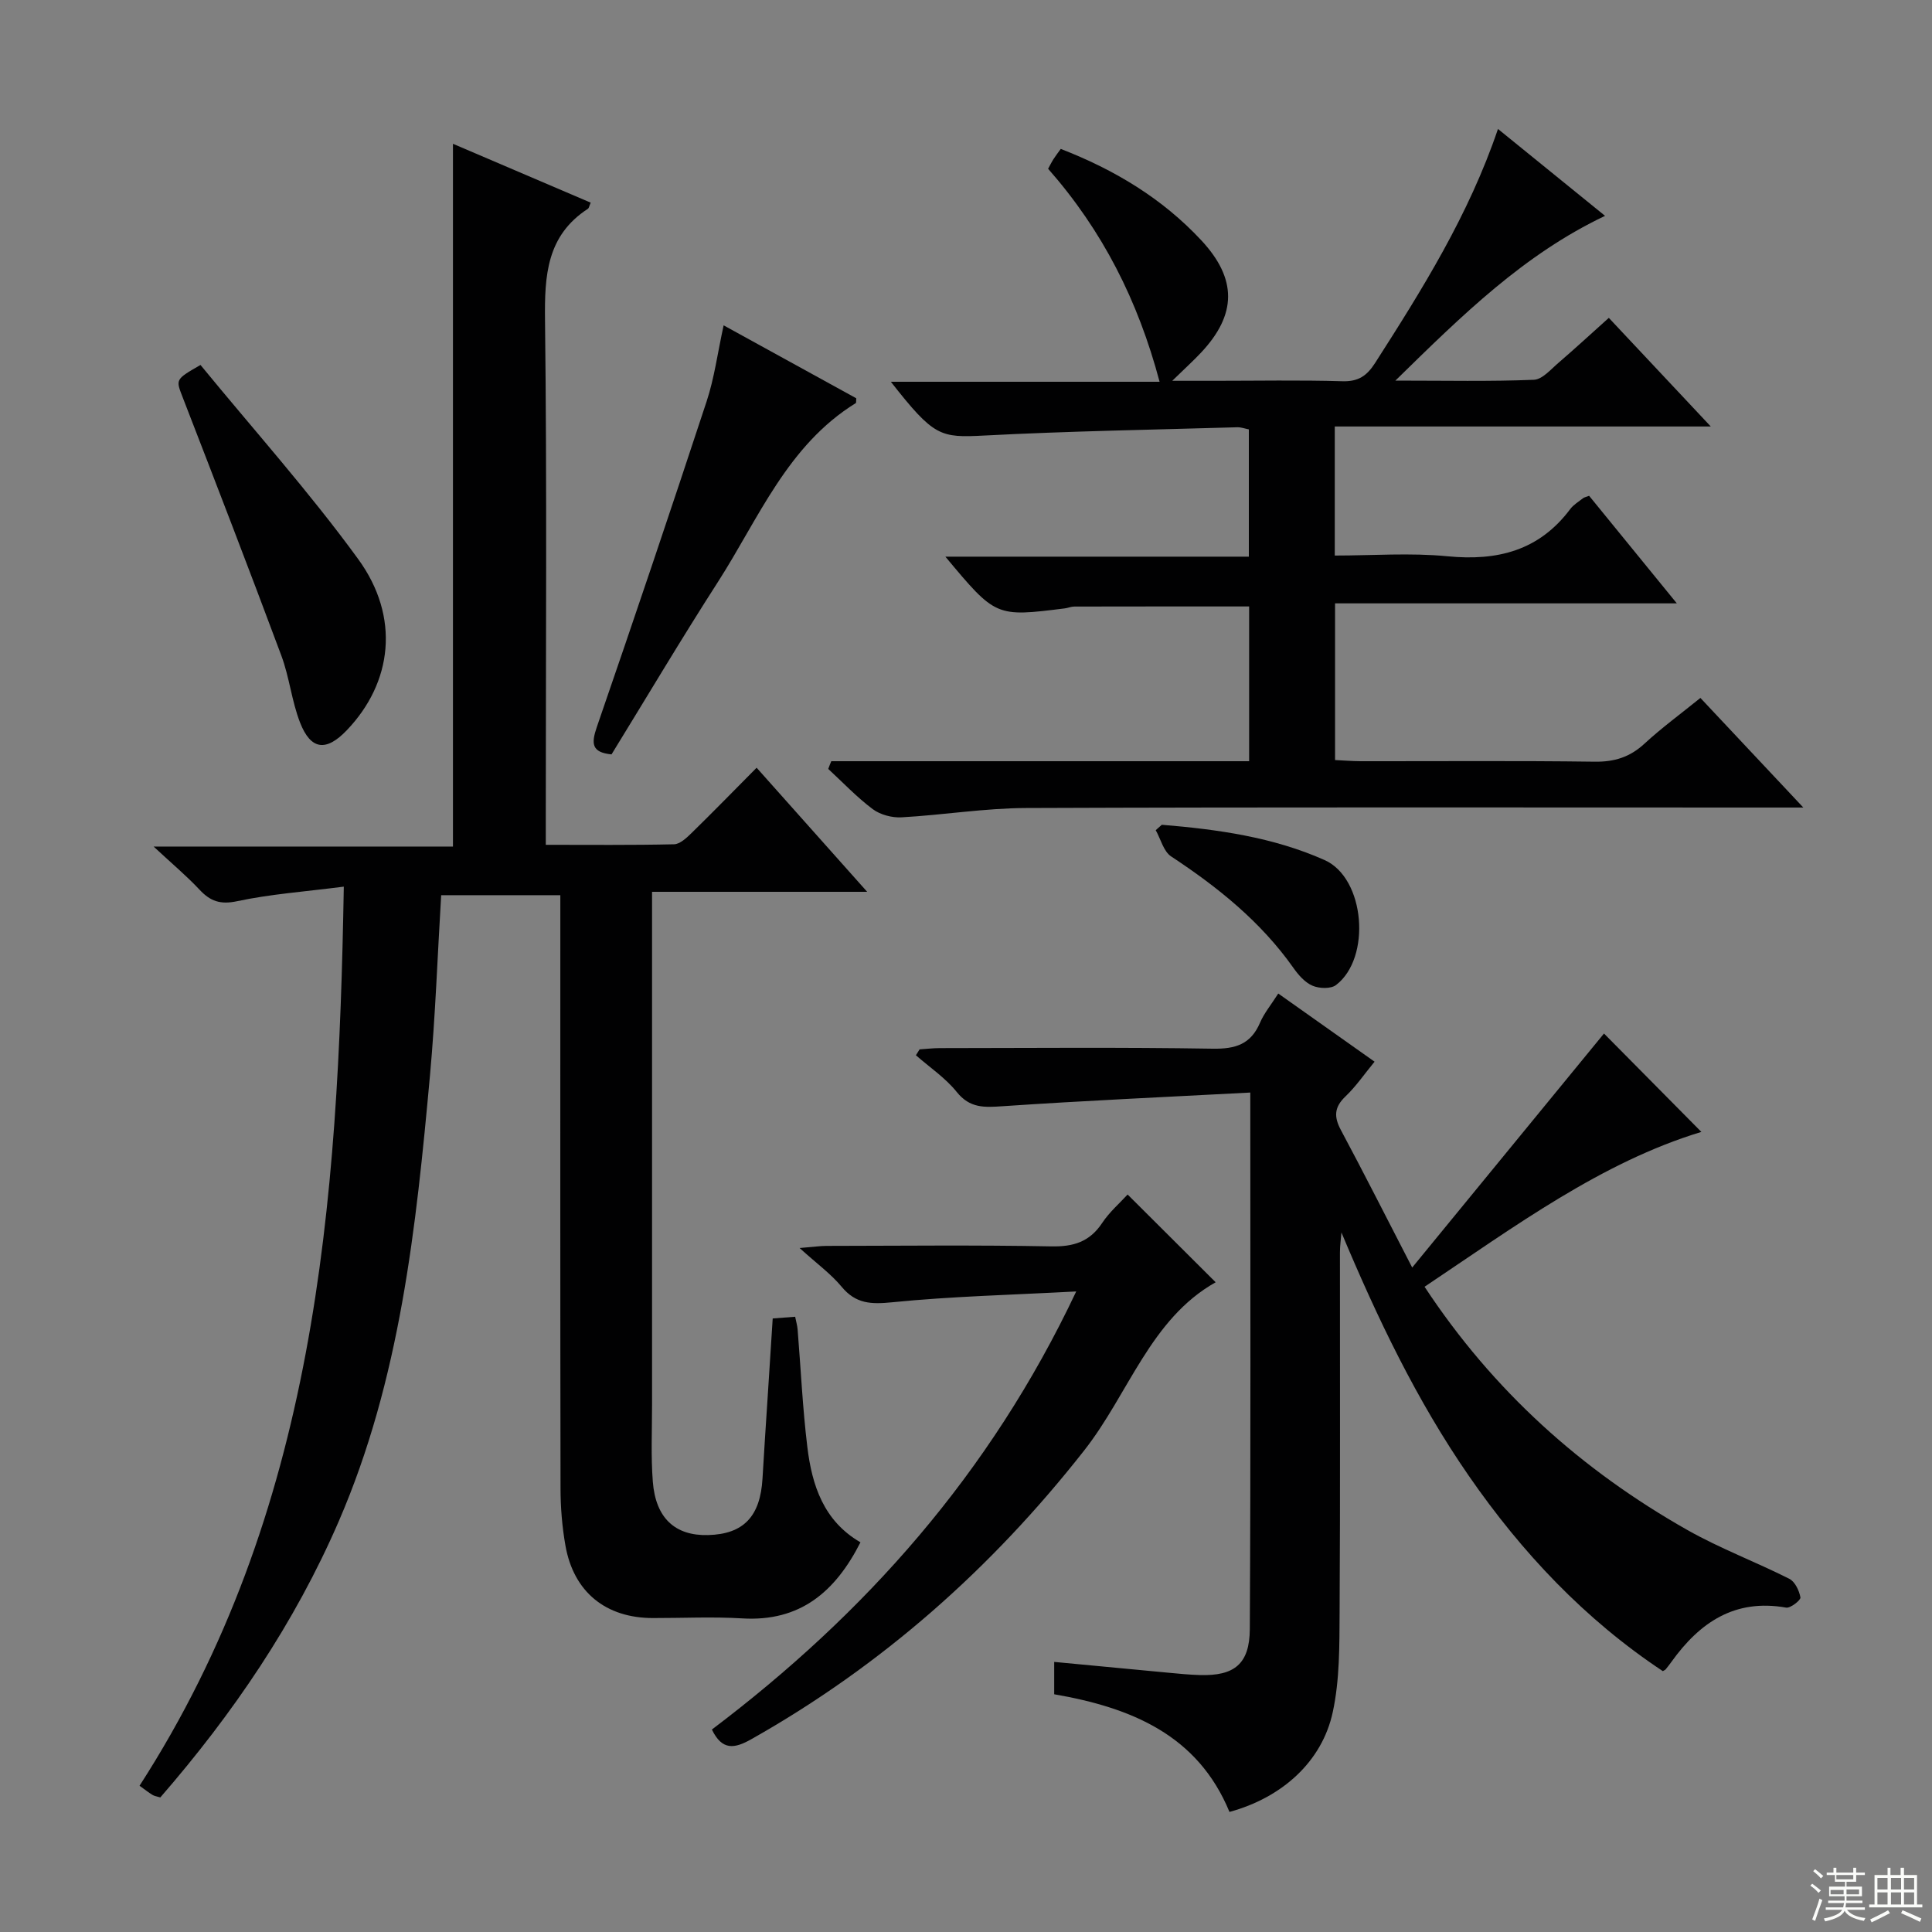 <svg enable-background="new 0 0 400 400" viewBox="0 0 400 400" xmlns="http://www.w3.org/2000/svg"><rect x="0" y="0" width="400" height="400" fill="#808080" stroke="none"/><g fill="#010102"><path d="m71.18 183.57c-8.09 1.04-15.18 1.54-22.06 3.01-3.5.75-5.57.02-7.82-2.39-2.61-2.79-5.56-5.26-9.5-8.92h61.98c0-48.76 0-96.9 0-145.5 9.44 4.04 18.97 8.11 28.52 12.19-.32.71-.36 1.13-.59 1.27-8.54 5.57-8.98 13.82-8.87 23.06.41 34.16.16 68.32.16 102.48v6.14c9.03 0 17.79.09 26.55-.11 1.23-.03 2.59-1.32 3.61-2.31 4.41-4.31 8.71-8.72 13.49-13.54 7.53 8.46 14.89 16.71 22.89 25.69-15.12 0-29.44 0-44.54 0v5.79 100.48c0 5.29-.25 10.61.16 15.87.59 7.56 4.64 11.22 11.44 11.04 7.34-.19 10.82-3.85 11.27-11.74.31-5.48.69-10.96 1.04-16.43.35-5.45.7-10.9 1.07-16.68 1.67-.13 3.07-.23 4.65-.35.21 1.07.45 1.85.51 2.65.66 8.11 1.03 16.25 2.01 24.31.96 7.92 3.36 15.32 11 19.74-5.21 10.25-12.49 16.48-24.5 15.75-6.14-.37-12.33-.06-18.49-.07-9.74-.01-16.39-5.38-18.09-14.99-.69-3.91-1.02-7.93-1.02-11.9-.07-38.99-.04-77.99-.04-116.98 0-1.82 0-3.63 0-5.79-8.31 0-16.36 0-24.67 0-.76 12.53-1.19 24.96-2.32 37.34-2.87 31.45-6.15 62.87-18.89 92.3-9.13 21.09-21.91 39.85-36.94 57.16-.74-.23-1.24-.28-1.63-.53-.83-.51-1.6-1.12-2.67-1.89 36.45-56.49 41.16-120.03 42.29-186.15z"/><path d="m172.11 157.6h86.51c0-10.94 0-21.35 0-32.04-12.06 0-24.14-.01-36.21.02-.65 0-1.3.3-1.96.38-14.29 1.79-14.29 1.79-24.72-10.71h62.83c0-9.05 0-17.6 0-26.35-.79-.15-1.59-.46-2.38-.44-17.45.51-34.91.8-52.33 1.71-9.21.48-10.46.28-19.41-11.13h55.64c-4.48-16.85-11.82-31.3-23.08-44.1.37-.66.7-1.35 1.11-1.99.44-.69.94-1.33 1.51-2.12 11.14 4.32 21.02 10.25 29.11 18.94 7.41 7.97 7.37 15.32-.08 23.25-1.58 1.68-3.29 3.23-5.95 5.82h8.74c8.83 0 17.67-.17 26.49.09 3.3.1 5.07-1.12 6.77-3.78 9.77-15.26 19.38-30.6 25.44-48.45 7.53 6.11 14.7 11.92 22.17 17.99-16.8 7.98-29.53 20.51-43.41 34.11 10.54 0 19.61.2 28.67-.17 1.77-.07 3.55-2.2 5.16-3.57 3.39-2.91 6.67-5.95 10.36-9.25 6.86 7.3 13.51 14.39 21.11 22.49-26.66 0-52.14 0-77.85 0v26.72c7.83 0 15.65-.6 23.34.15 10.34 1.01 18.97-1.17 25.41-9.77.68-.91 1.74-1.53 2.65-2.25.24-.19.59-.24 1.26-.5 5.77 7.08 11.62 14.25 18.16 22.27-24.13 0-47.29 0-70.76 0v32.44c1.72.08 3.49.23 5.26.24 16.16.02 32.32-.12 48.48.1 4.11.06 7.31-.95 10.33-3.74 3.53-3.26 7.43-6.11 11.57-9.46 6.87 7.31 13.62 14.5 21.31 22.69-2.99 0-4.72 0-6.45 0-51.48 0-102.97-.1-154.45.1-8.6.03-17.2 1.45-25.81 1.93-1.97.11-4.39-.53-5.95-1.69-3.3-2.47-6.18-5.52-9.22-8.33.19-.55.41-1.08.63-1.6z"/><path d="m258.86 226.2c-17.49.93-34.39 1.68-51.25 2.83-3.81.26-6.8.45-9.53-2.95-2.34-2.92-5.6-5.09-8.45-7.6.25-.41.51-.81.76-1.22 1.4-.09 2.8-.26 4.2-.26 18.83-.02 37.66-.19 56.48.12 4.73.08 7.9-.91 9.81-5.39.84-1.96 2.26-3.66 3.77-6.03 6.5 4.6 12.93 9.15 19.94 14.11-2.07 2.51-3.82 5.09-6.02 7.19-2.34 2.23-2.43 4.21-.95 6.97 4.76 8.89 9.3 17.89 14.76 28.46 14.1-17.21 27.13-33.11 39.71-48.45 6.03 6.1 13.1 13.24 20.16 20.37-20.65 6.26-38.61 19.55-57.31 32.06 14.21 21.57 32.51 37.96 54.41 50.36 6.77 3.83 14.14 6.59 21.1 10.1 1.18.59 2.06 2.45 2.31 3.86.1.55-2.07 2.27-2.96 2.11-10.65-1.89-17.91 3.09-23.74 11.22-.39.54-.79 1.06-1.21 1.57-.1.12-.27.17-.58.36-16.12-10.69-29.19-24.55-40.16-40.42-10.81-15.63-18.96-32.69-26.38-50.4-.11 1.38-.31 2.77-.31 4.15-.02 24.83.08 49.65-.07 74.48-.04 6.91.03 14-1.42 20.69-2.22 10.28-10.54 17.7-21.38 20.65-6.58-15.95-20.33-21.59-36.29-24.36 0-2.07 0-4.17 0-6.7 7.96.75 15.81 1.51 23.66 2.24 2.15.2 4.31.42 6.47.48 7.13.22 10.33-2.25 10.37-9.53.2-36.46.1-72.93.1-111.07z"/><path d="m147.39 358.08c31.67-23.92 57.57-52.89 75.43-90.7-13.43.72-25.81 1.01-38.08 2.24-4.39.44-7.55.34-10.5-3.22-2.2-2.66-5.09-4.74-8.69-8.01 2.88-.23 4.24-.44 5.61-.44 15.5-.02 31-.2 46.49.1 4.6.09 7.93-.93 10.53-4.83 1.53-2.31 3.72-4.19 5.28-5.91 6.12 6.1 12.06 12.02 18.23 18.17-13.52 7.6-17.99 23.07-27.22 34.82-19.19 24.44-41.88 44.53-68.93 59.79-3.48 1.97-6.04 2.37-8.15-2.01z"/><path d="m149.82 67.36c9.73 5.35 18.69 10.28 27.46 15.1-.05.69-.01.94-.09.99-14.18 8.75-20.11 23.9-28.56 37.05-7.55 11.74-14.67 23.74-22.02 35.69-4.18-.42-4.21-2.27-3.03-5.71 7.73-22.41 15.31-44.87 22.72-67.38 1.59-4.81 2.25-9.92 3.52-15.74z"/><path d="m41.51 75.56c10.94 13.35 22.49 26.24 32.63 40.17 8.76 12.01 7.12 25.58-2.35 35.47-4.26 4.45-7.44 4.11-9.67-1.61-1.73-4.44-2.2-9.37-3.87-13.85-6.65-17.85-13.51-35.62-20.39-53.38-1.47-3.82-1.67-3.74 3.65-6.8z"/><path d="m240.54 170.76c11.54.95 23.06 2.56 33.71 7.31 8.41 3.76 9.69 20.29 2.36 25.87-1.09.83-3.48.74-4.87.14-1.57-.67-2.93-2.23-3.96-3.7-6.75-9.56-15.63-16.69-25.3-23.06-1.58-1.04-2.16-3.59-3.2-5.44.41-.36.84-.74 1.26-1.12z"/></g><path d="m374.8 390.4.4-.4c.7.5 1.3 1 1.8 1.4l-.5.5c-.5-.6-1.1-1.1-1.7-1.5zm1 7.3-.6-.3c.5-1.4 1.1-2.8 1.5-4.3.2.1.4.2.6.3-.5 1.3-1 2.8-1.5 4.3zm-.4-10.3.4-.4c.4.3 1 .8 1.7 1.4l-.5.5c-.4-.5-1-1-1.6-1.5zm2.5.3h1.7v-1h.6v1h3.5v-1h.6v1h1.8v.5h-1.8v1.4h-2v1h3.2v2h-3.2v.9h3.3v.5h-3.4c0 .3-.1.6-.1.9h4v.5h-3.7c.7.9 1.9 1.5 3.8 1.7-.1.2-.2.4-.3.6-2.1-.4-3.5-1.1-4-2.1-.4 1-1.8 1.7-4 2.2-.1-.2-.2-.4-.3-.6 2.1-.4 3.4-1 3.8-1.8h-3.4v-.5h3.6c.1-.3.1-.6.2-.9h-3.3v-.5h3.4c0-.3 0-.6 0-.9h-3.2v-2h3.3v-1h-2.1v-1.4h-1.7v-.5zm1.1 3.5v1h2.7c0-.3 0-.4 0-.4 0-.1 0-.2 0-.2 0-.1 0-.2 0-.3h-2.7zm1.2-3v.9h3.5v-.9zm4.7 3h-2.6v.6.4h2.6z" fill="#fbfcfa"/><path d="m393.6 386.7h.6v1.5h2.7v6.1h1.1v.6h-11v-.6h1.1v-6.1h2.7v-1.5h.6v1.5h2.1v-1.5zm-2.7 8.8.4.6c-1.2.6-2.5 1.3-3.8 1.9-.1-.2-.2-.4-.3-.6 1.2-.6 2.5-1.2 3.7-1.9zm-2.2-6.7v2.4h2.1v-2.4zm0 3v2.5h2.1v-2.5zm2.8-3v2.4h2.1v-2.4zm0 3v2.5h2.1v-2.5zm6 6.1c-1.4-.7-2.7-1.3-3.9-1.8l.3-.6c1.5.6 2.7 1.2 3.9 1.7zm-1.2-9.1h-2.1v2.4h2.1zm-2.1 3v2.5h2.1v-2.5z" fill="#fbfcfa"/></svg>